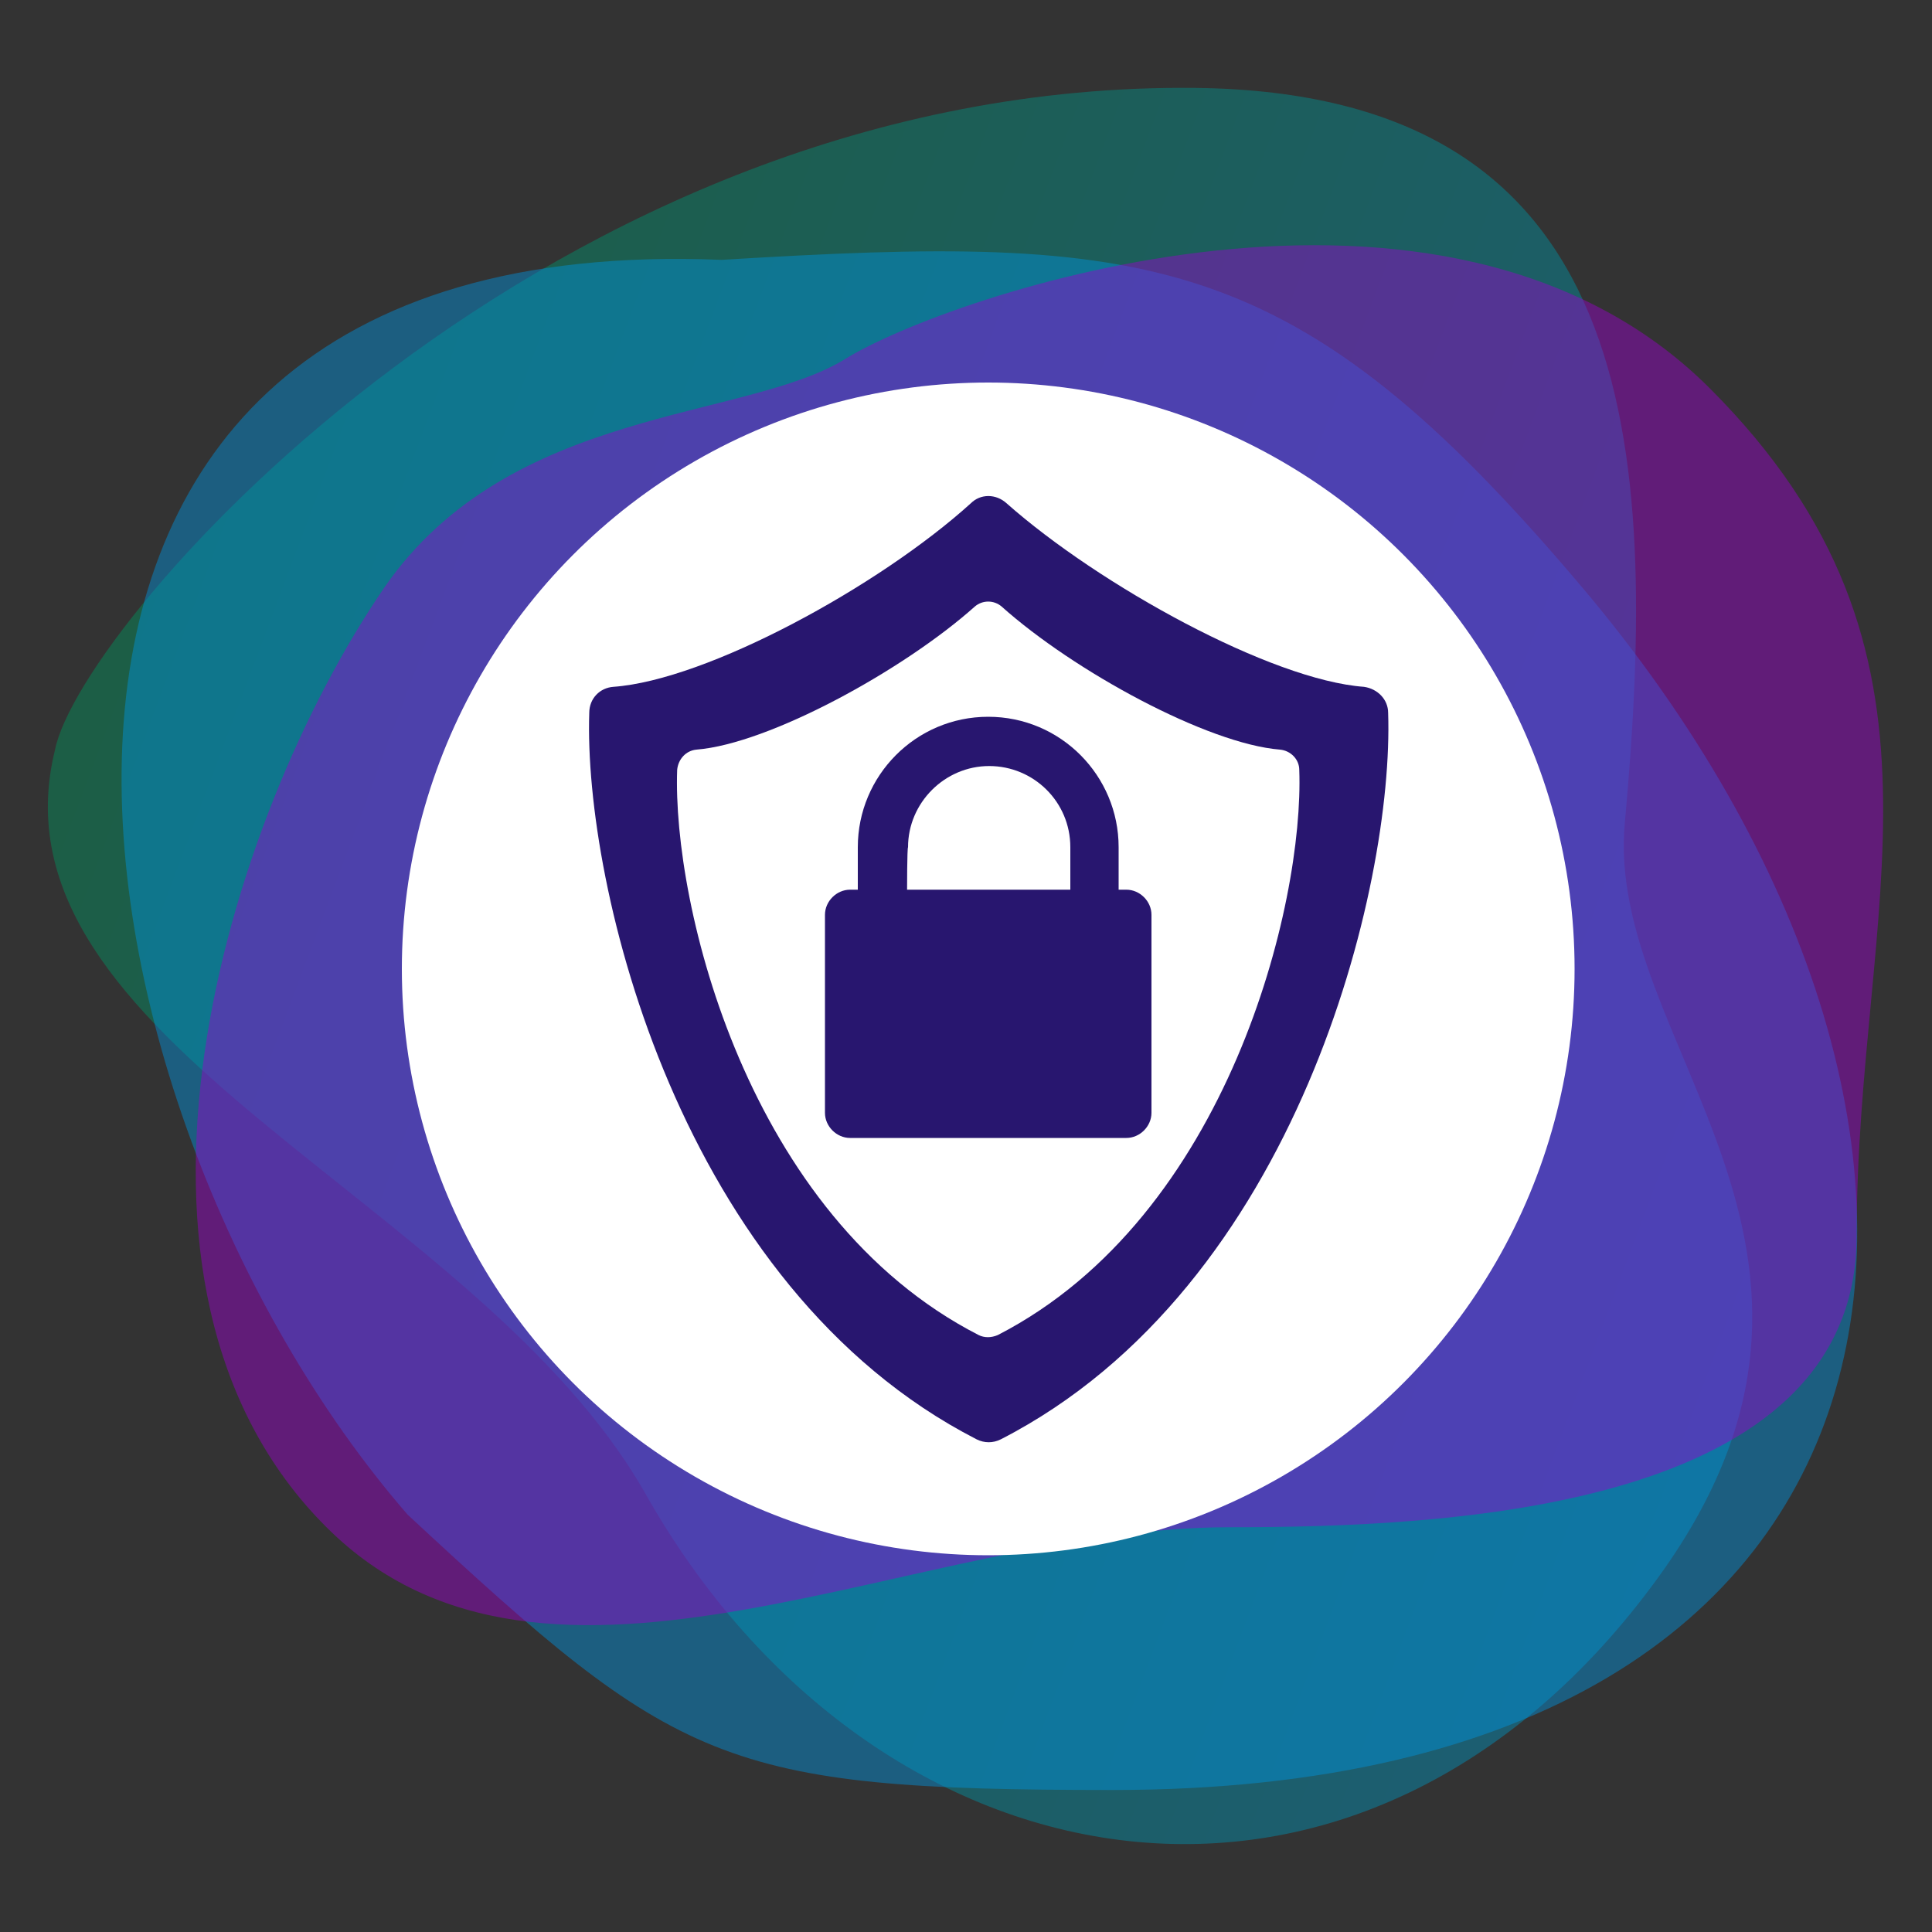 <?xml version="1.0" encoding="utf-8"?>
<!-- Generator: Adobe Illustrator 22.1.0, SVG Export Plug-In . SVG Version: 6.00 Build 0)  -->
<svg version="1.1" id="Livello_1" xmlns="http://www.w3.org/2000/svg" xmlns:xlink="http://www.w3.org/1999/xlink" x="0px" y="0px"
	 viewBox="0 0 200 200" style="enable-background:new 0 0 200 200;" xml:space="preserve">
<rect x="0" y="0" width="200" height="200" fill="#333333" stroke="none"/>
<style type="text/css">
	.st0{fill:url(#SVGID_1_);fill-opacity:0.451;}
	.st1{fill:#0093DD;fill-opacity:0.451;}
	.st2{fill:#9900CC;fill-opacity:0.451;}
	.st3{fill:#FFFFFF;}
	.st4{fill:#28166F;}
</style>
<linearGradient id="SVGID_1_" gradientUnits="userSpaceOnUse" x1="14766.433" y1="-14472.784" x2="5647.011" y2="-11052.998" gradientTransform="matrix(2.903434e-02 0 0 -2.903434e-02 -199.408 -280.637)">
	<stop  offset="0" style="stop-color:#0093DD"/>
	<stop  offset="1" style="stop-color:#00923F"/>
</linearGradient>
<path class="st0" d="M5.7,77.6C8.3,64.4,56.9,8.4,123.7,9.1c45.9,0.5,48.1,36.6,44.5,76.1c-2.1,22.8,28,44,3.6,77.9
	c-30.6,42.4-81.2,33.7-105-8.5C49.4,124-1.8,107.8,5.7,77.6L5.7,77.6z"/>
<path class="st1" d="M74.7,26.9c44.4-2.7,59.4-1.2,89,33.8c47.2,55.8,39.1,124.6-48.5,124.6c-40.5,0-45.1-2.6-73-28.5
	C5.3,114.3-10.1,23.4,74.7,26.9L74.7,26.9z"/>
<path class="st2" d="M87.6,37.1C77.2,43.6,52.8,42,39.8,60.8c-16.5,24.1-31.2,72.2-6,97.3c22.8,22.8,61.1,0,93.4,0
	c22.5,0,65-1.7,65-30.2c0-34.2,12.3-60.2-15.2-87.7C149.5,12.7,98,30.7,87.6,37.1L87.6,37.1z"/>
<circle class="st3" cx="102.3" cy="100.3" r="60.7"/>
<path id="_88784368" class="st4" d="M100.5,52.1c-9.5,8.6-27.3,18.3-37,19c-1.4,0.1-2.5,1.2-2.5,2.7c-0.6,17.8,9.3,59.4,40.1,75.2
	c0.8,0.4,1.7,0.4,2.5,0c30.8-15.8,40.7-57.4,40.1-75.2c0-1.4-1.1-2.5-2.5-2.7c-9.6-0.7-27.4-10.5-37-19
	C103.1,51.1,101.5,51.1,100.5,52.1L100.5,52.1z"/>
<path id="_88784296" class="st3" d="M100.9,62.8C93.5,69.4,79.6,77,72.1,77.6c-1.1,0.1-1.9,1-2,2.1c-0.5,13.9,7.2,46.2,31.2,58.5
	c0.6,0.3,1.3,0.3,2,0c23.9-12.3,31.7-44.7,31.2-58.5c0-1.1-0.9-2-2-2.1c-7.5-0.6-21.3-8.1-28.8-14.8
	C102.9,62.1,101.7,62.1,100.9,62.8L100.9,62.8z"/>
<path id="_69718104" class="st4" d="M102.3,74.2c7.5,0,13.5,6.1,13.5,13.5v4.4h0.8c1.4,0,2.6,1.2,2.6,2.6v20.5
	c0,1.4-1.2,2.6-2.6,2.6H88c-1.4,0-2.6-1.2-2.6-2.6V94.7c0-1.4,1.2-2.6,2.6-2.6h0.8v-4.4C88.8,80.3,94.8,74.2,102.3,74.2L102.3,74.2z
	 M102.3,97.4c2.2,0,4,1.8,4,4c0,1.1-0.4,2-1.1,2.8v4c0,2.2-1.3,4-2.9,4l0,0c-1.6,0-2.9-1.8-2.9-4v-4c-0.7-0.7-1.1-1.7-1.1-2.8
	C98.3,99.2,100.1,97.4,102.3,97.4L102.3,97.4z M93.9,92.1h16.9v-4.4c0-4.7-3.8-8.4-8.4-8.4s-8.4,3.8-8.4,8.4
	C93.9,87.8,93.9,92.1,93.9,92.1z"/>
</svg>

